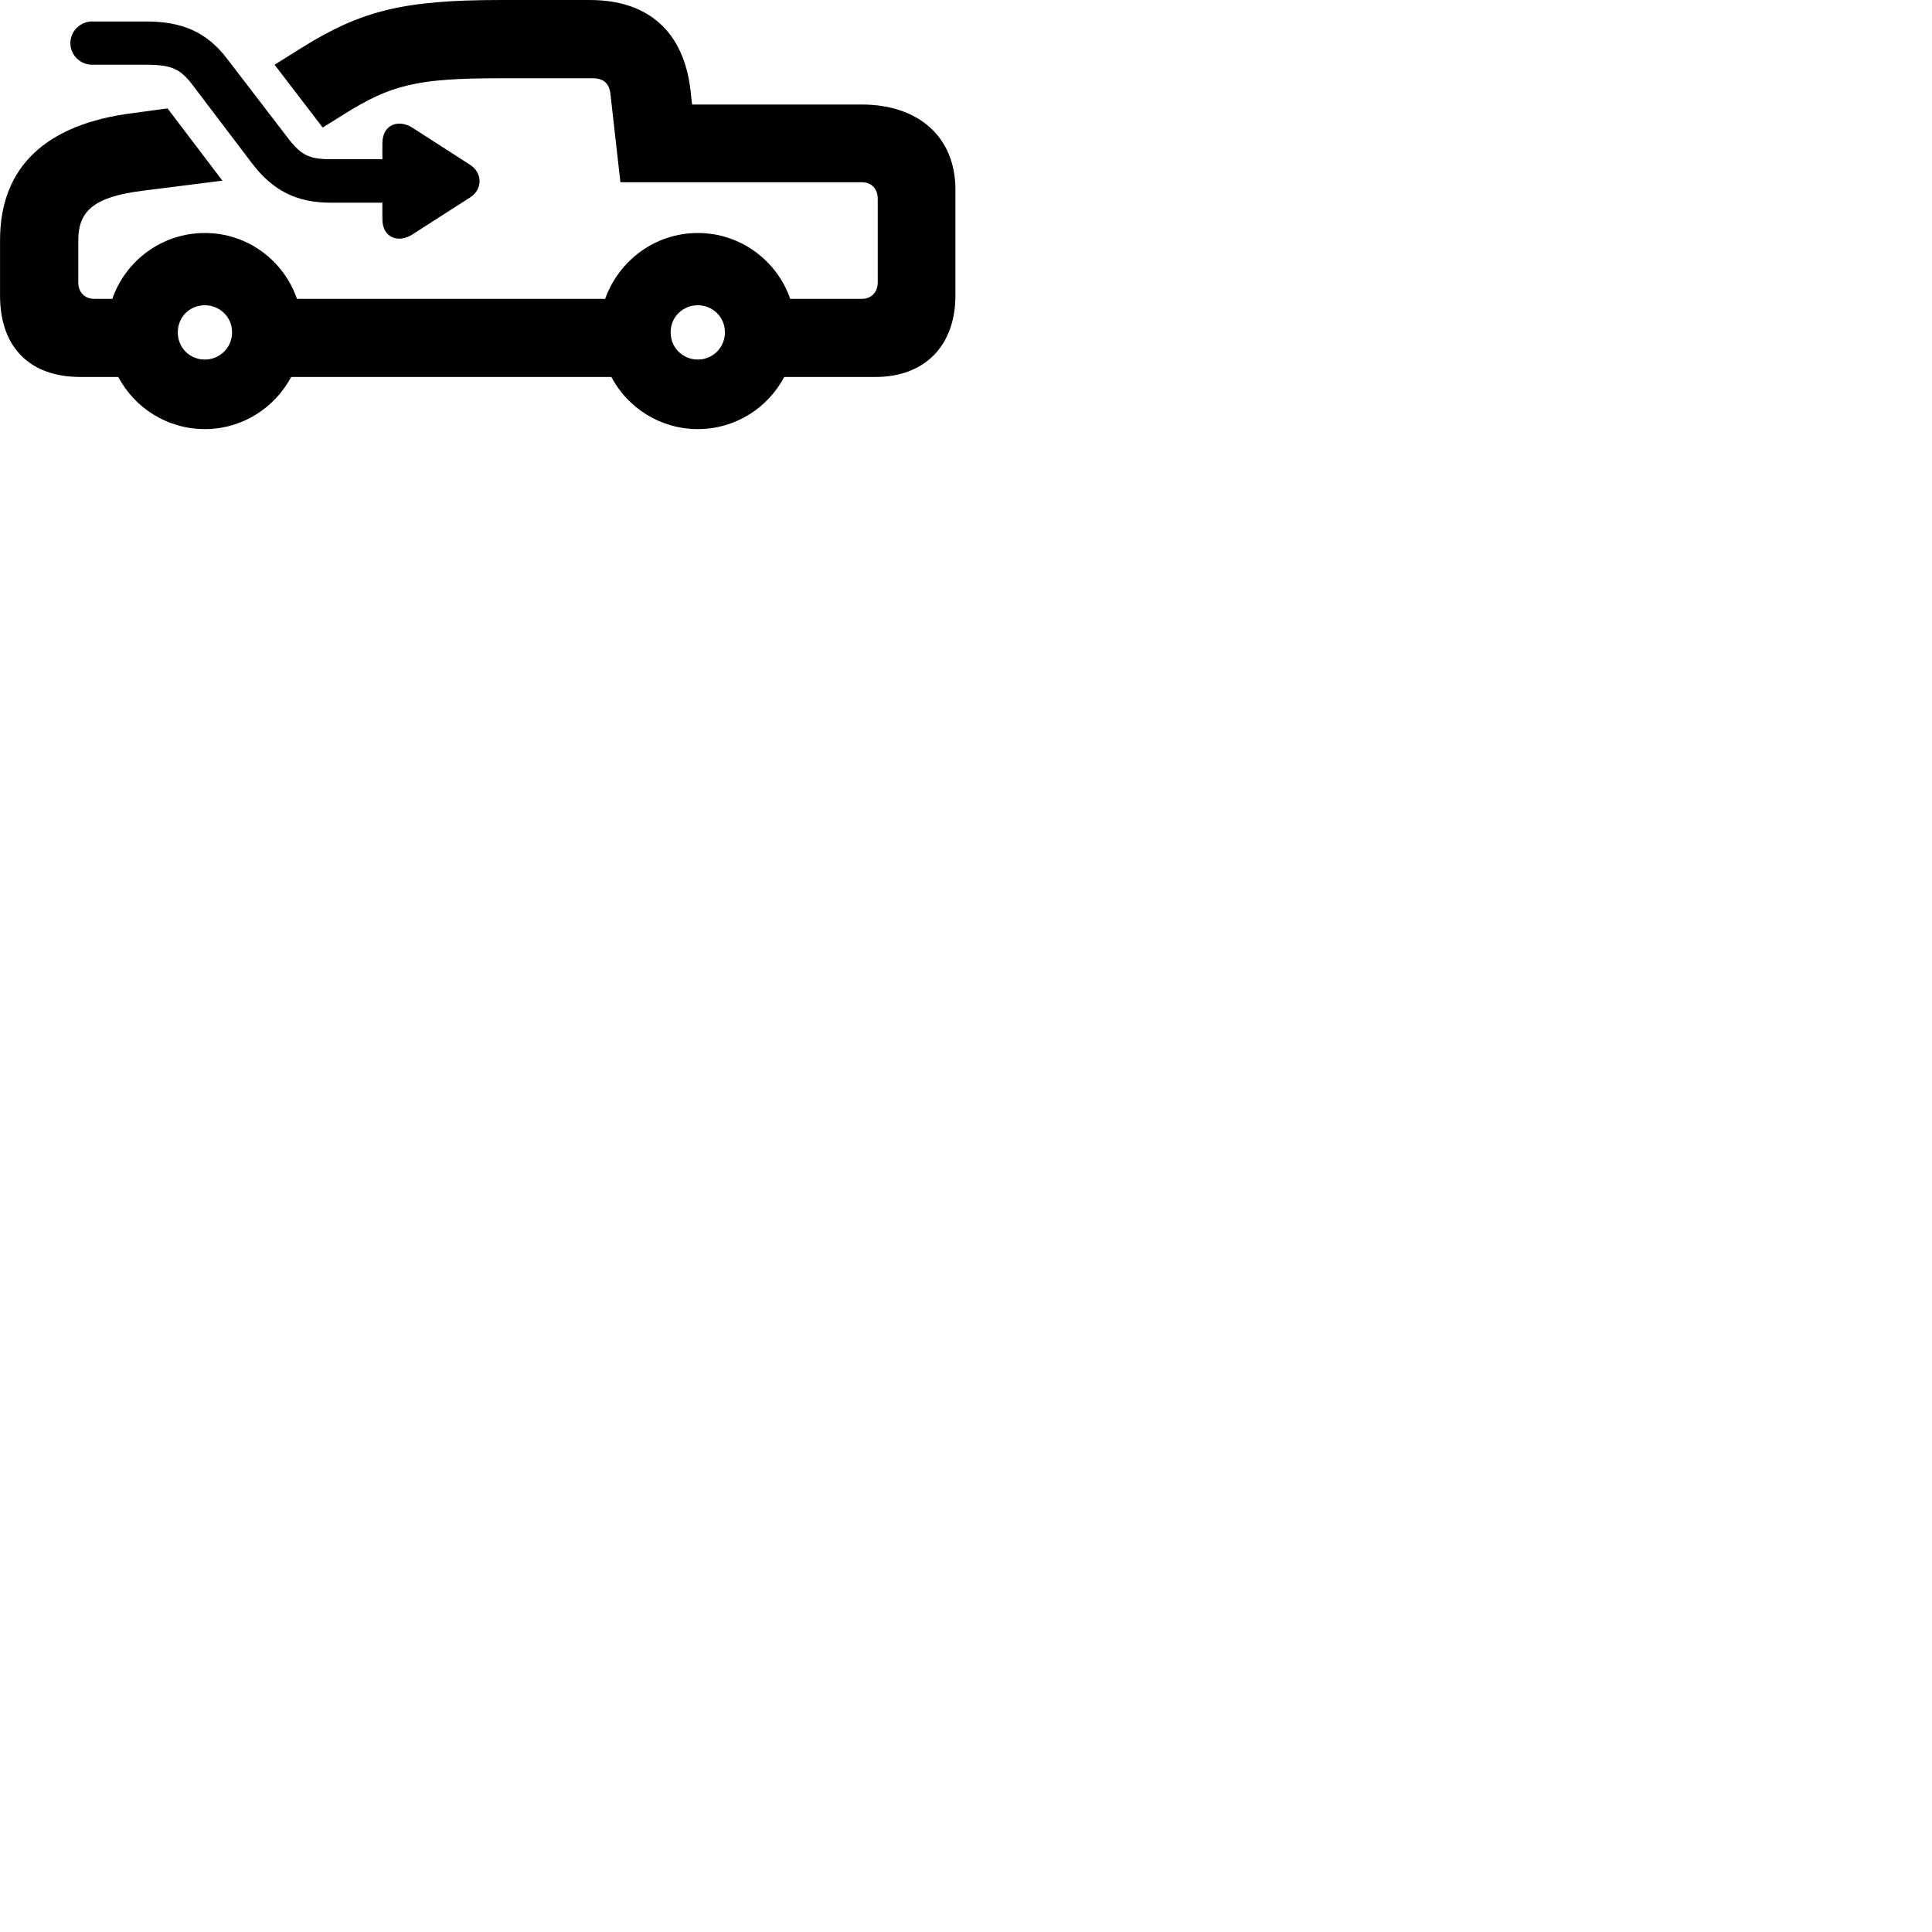 
        <svg xmlns="http://www.w3.org/2000/svg" viewBox="0 0 100 100">
            <path d="M10.602 22.21C12.532 22.21 14.212 21.12 15.072 19.511H31.642C32.492 21.12 34.182 22.21 36.122 22.21C38.052 22.21 39.742 21.12 40.592 19.511H45.332C47.832 19.511 49.452 17.921 49.452 15.3V9.81C49.452 7.09 47.542 5.41 44.602 5.41H35.822L35.742 4.681C35.392 1.651 33.572 0.001 30.532 0.001H25.892C20.922 0.001 18.722 0.54 15.652 2.45L14.212 3.35L16.702 6.601L17.812 5.91C20.252 4.38 21.602 4.051 25.892 4.051H30.672C31.212 4.051 31.522 4.29 31.592 4.83L32.112 9.431H44.592C45.102 9.431 45.432 9.761 45.432 10.3V14.601C45.432 15.13 45.102 15.47 44.592 15.47H40.902C40.212 13.48 38.322 12.06 36.122 12.06C33.912 12.06 32.032 13.48 31.322 15.47H15.372C14.682 13.48 12.812 12.06 10.602 12.06C8.392 12.06 6.502 13.48 5.812 15.47H4.902C4.372 15.47 4.052 15.13 4.052 14.601V12.431C4.052 10.9 4.892 10.181 7.402 9.87L11.512 9.351L8.672 5.611L6.902 5.851C2.402 6.41 0.002 8.62 0.002 12.431V15.3C0.002 18.061 1.632 19.511 4.142 19.511H6.122C6.972 21.12 8.662 22.21 10.602 22.21ZM17.122 10.491H19.792V11.341C19.792 12.32 20.642 12.601 21.352 12.13L24.332 10.22C24.982 9.8 24.992 8.96 24.332 8.53L21.362 6.62C20.642 6.151 19.792 6.431 19.792 7.42V8.241H17.122C15.982 8.241 15.572 8.03 14.852 7.08L11.762 3.05C10.702 1.661 9.442 1.111 7.552 1.111H4.762C4.152 1.111 3.642 1.621 3.642 2.231C3.642 2.85 4.152 3.35 4.762 3.35H7.552C8.872 3.35 9.332 3.55 9.992 4.431L13.042 8.45C14.122 9.87 15.352 10.491 17.122 10.491ZM10.602 18.61C9.812 18.61 9.202 17.991 9.202 17.201C9.202 16.41 9.812 15.8 10.602 15.8C11.382 15.8 12.012 16.41 12.012 17.201C12.012 17.991 11.382 18.61 10.602 18.61ZM36.122 18.61C35.332 18.61 34.712 17.991 34.712 17.201C34.712 16.41 35.332 15.8 36.122 15.8C36.892 15.8 37.522 16.41 37.522 17.201C37.522 17.991 36.892 18.61 36.122 18.61Z" />
        </svg>
    